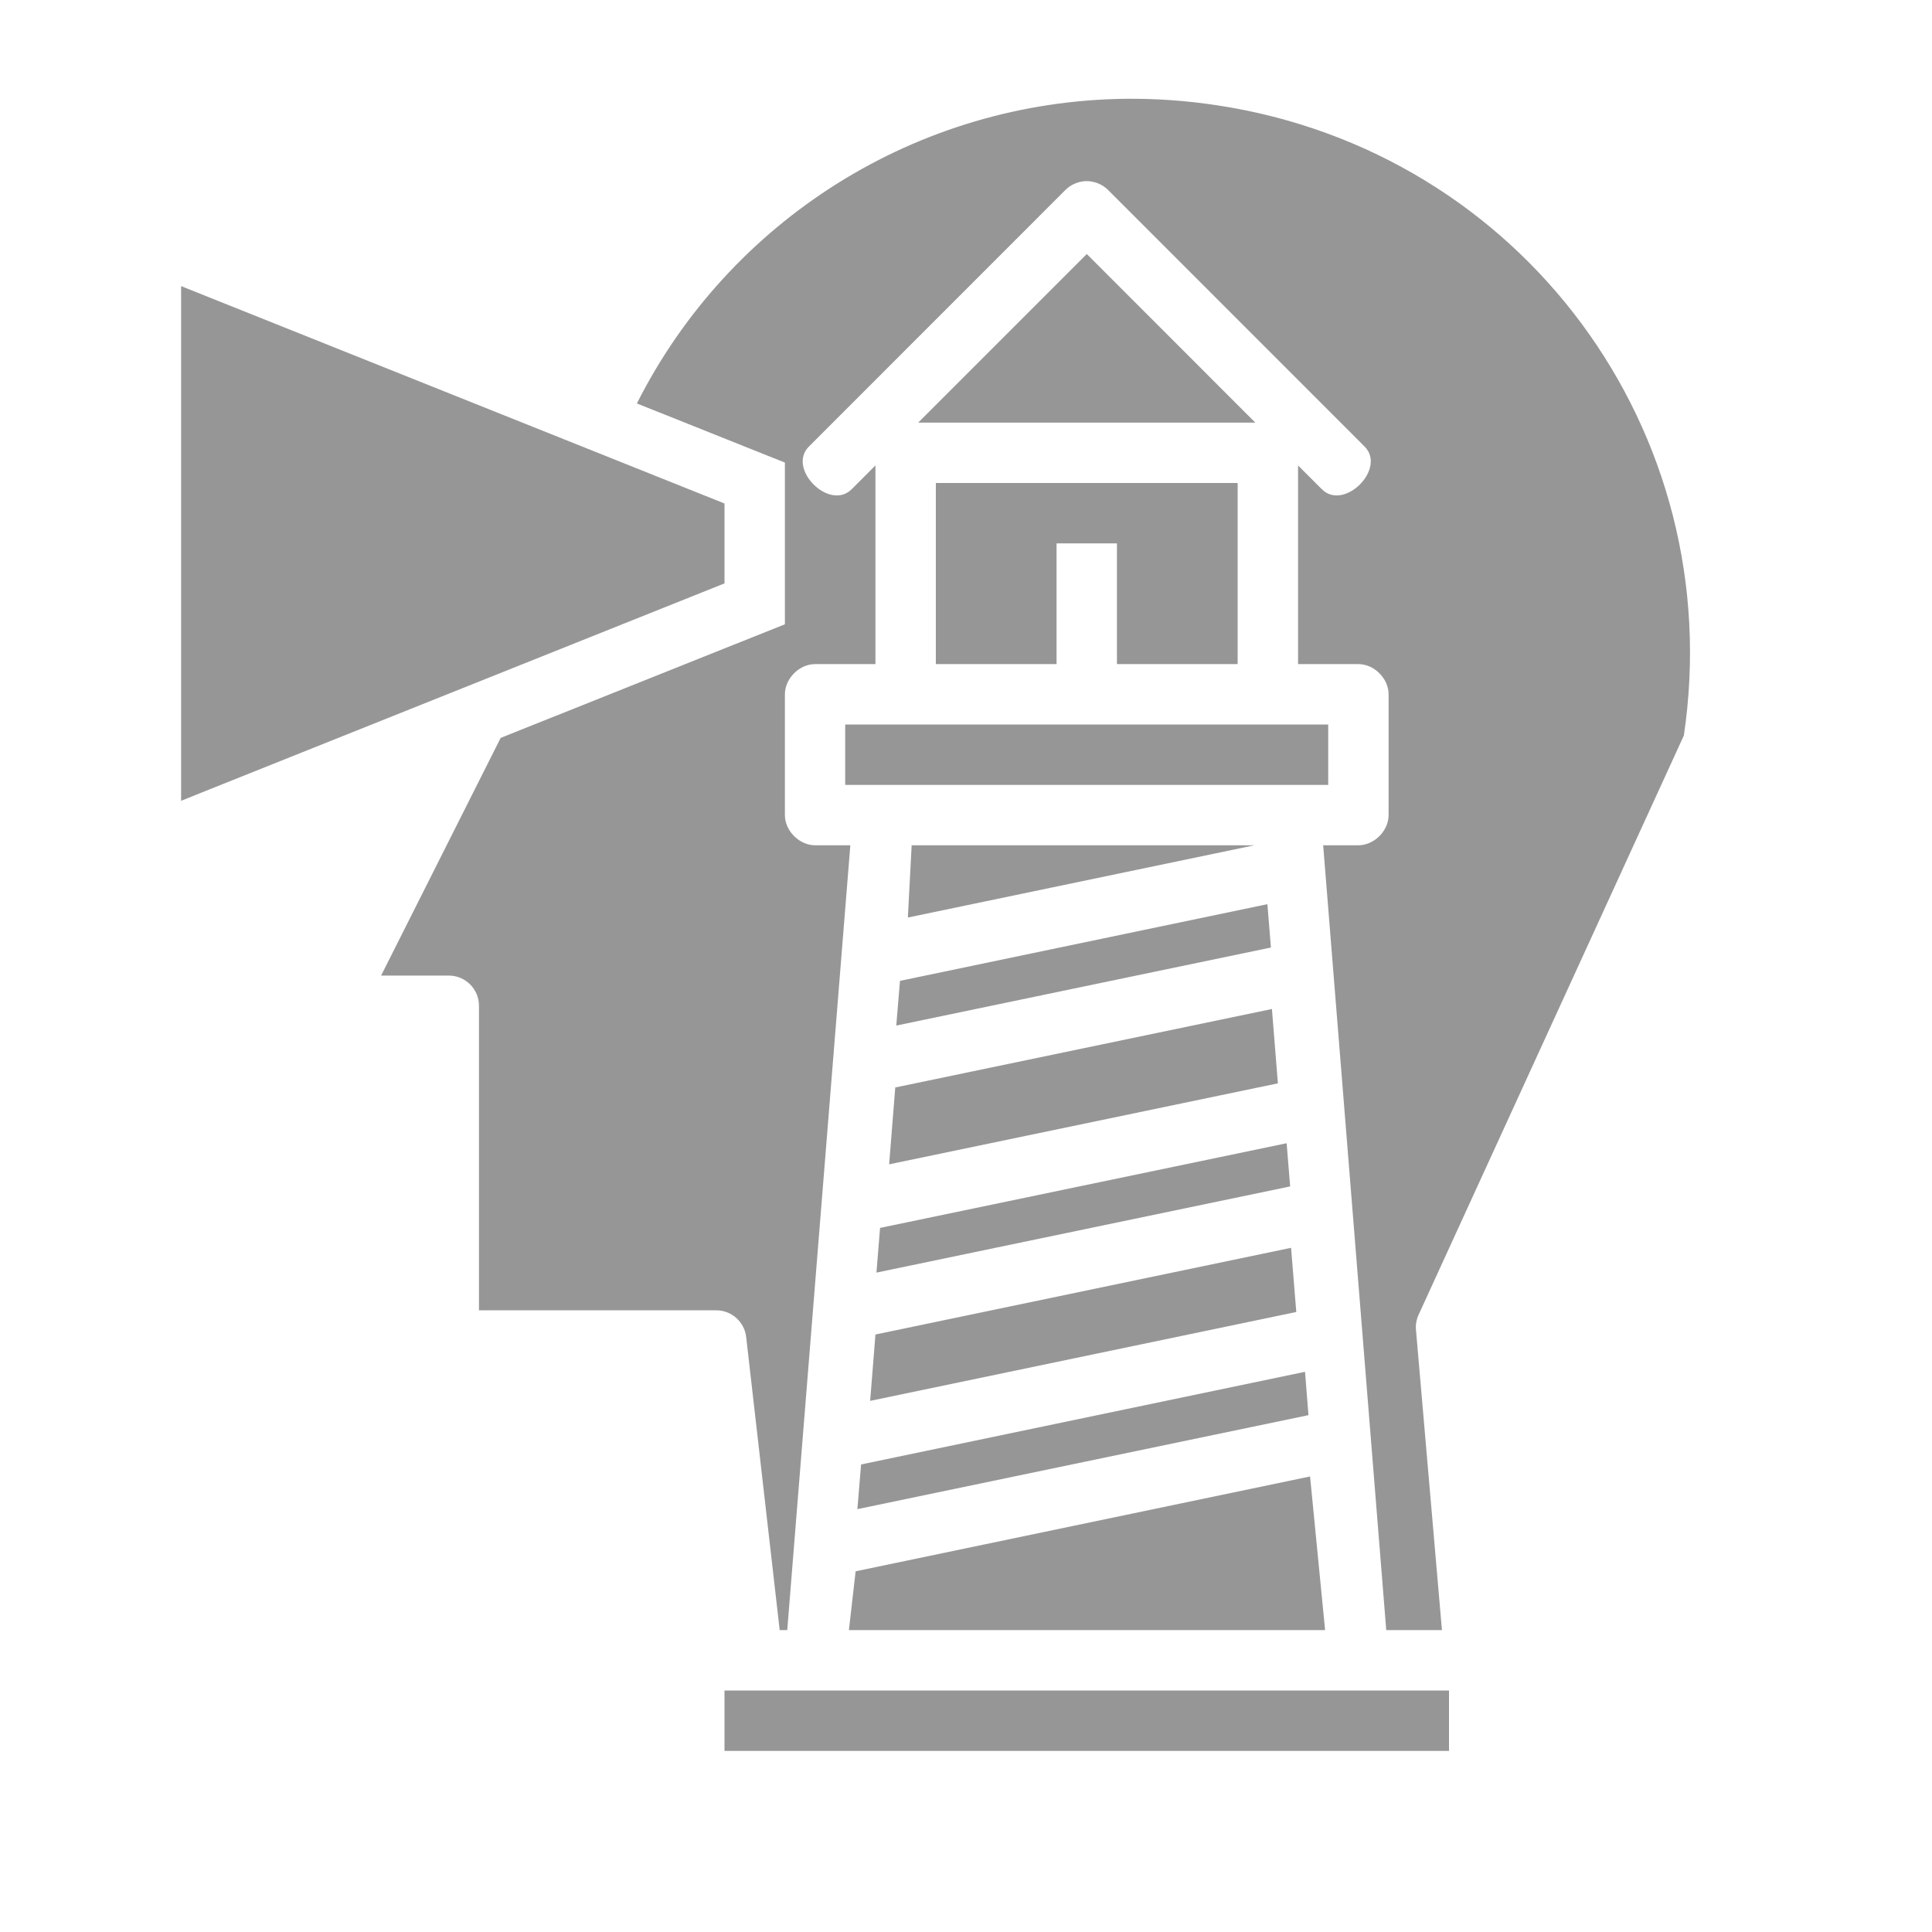 <svg width="20" height="20" viewBox="0 0 23 23" fill="none" xmlns="http://www.w3.org/2000/svg">
<path d="M13.408 1.176C13.764 1.173 14.127 1.198 14.492 1.254C18.119 1.804 20.582 5.14 20.046 8.756L16.888 15.652C16.862 15.709 16.851 15.772 16.857 15.834L17.166 19.406H16.503L15.752 10.063H16.172C16.36 10.062 16.531 9.891 16.531 9.703V8.266C16.531 8.078 16.36 7.906 16.172 7.906H15.453V5.541L15.732 5.82C15.996 6.095 16.516 5.576 16.241 5.312L13.192 2.262C13.124 2.194 13.028 2.155 12.932 2.156C12.84 2.158 12.749 2.196 12.683 2.262L9.634 5.312C9.359 5.576 9.878 6.095 10.143 5.82L10.422 5.541V7.906H9.703C9.515 7.906 9.344 8.078 9.344 8.266V9.703C9.344 9.891 9.515 10.062 9.703 10.063H10.123L9.372 19.406H9.282L8.883 15.916C8.862 15.736 8.709 15.599 8.527 15.599H5.702V11.973C5.702 11.775 5.541 11.614 5.343 11.614H4.537L5.959 8.787V8.785L9.344 7.432V6.469V5.507L7.582 4.803C8.679 2.627 10.911 1.202 13.408 1.176ZM12.938 3.024L14.944 5.031H10.931L12.938 3.024ZM2.156 3.406L8.625 5.994V6.469V6.945L2.156 9.533V3.406ZM11.141 5.75H14.734V7.906H13.297V6.469H12.578V7.906H11.141V5.75ZM10.062 8.625H15.812V9.344H10.062V8.625ZM10.853 10.063H14.932L10.808 10.923L10.853 10.063ZM15.088 10.764L15.13 11.28L10.67 12.209L10.714 11.677L15.088 10.764ZM15.142 12.012L15.213 12.897L10.585 13.861L10.658 12.946L15.142 12.012ZM15.317 13.61L15.359 14.124L10.434 15.15L10.477 14.618L15.317 13.61ZM15.37 14.855L15.432 15.619L10.359 16.677L10.422 15.887L15.37 14.855ZM15.536 16.331L15.577 16.847L10.207 17.966L10.251 17.434L15.536 16.331ZM15.596 17.577L15.775 19.406H10.106L10.186 18.706L15.596 17.577ZM8.625 20.125H17.25V20.844H8.625V20.125Z" fill="#969696"/>
</svg>
